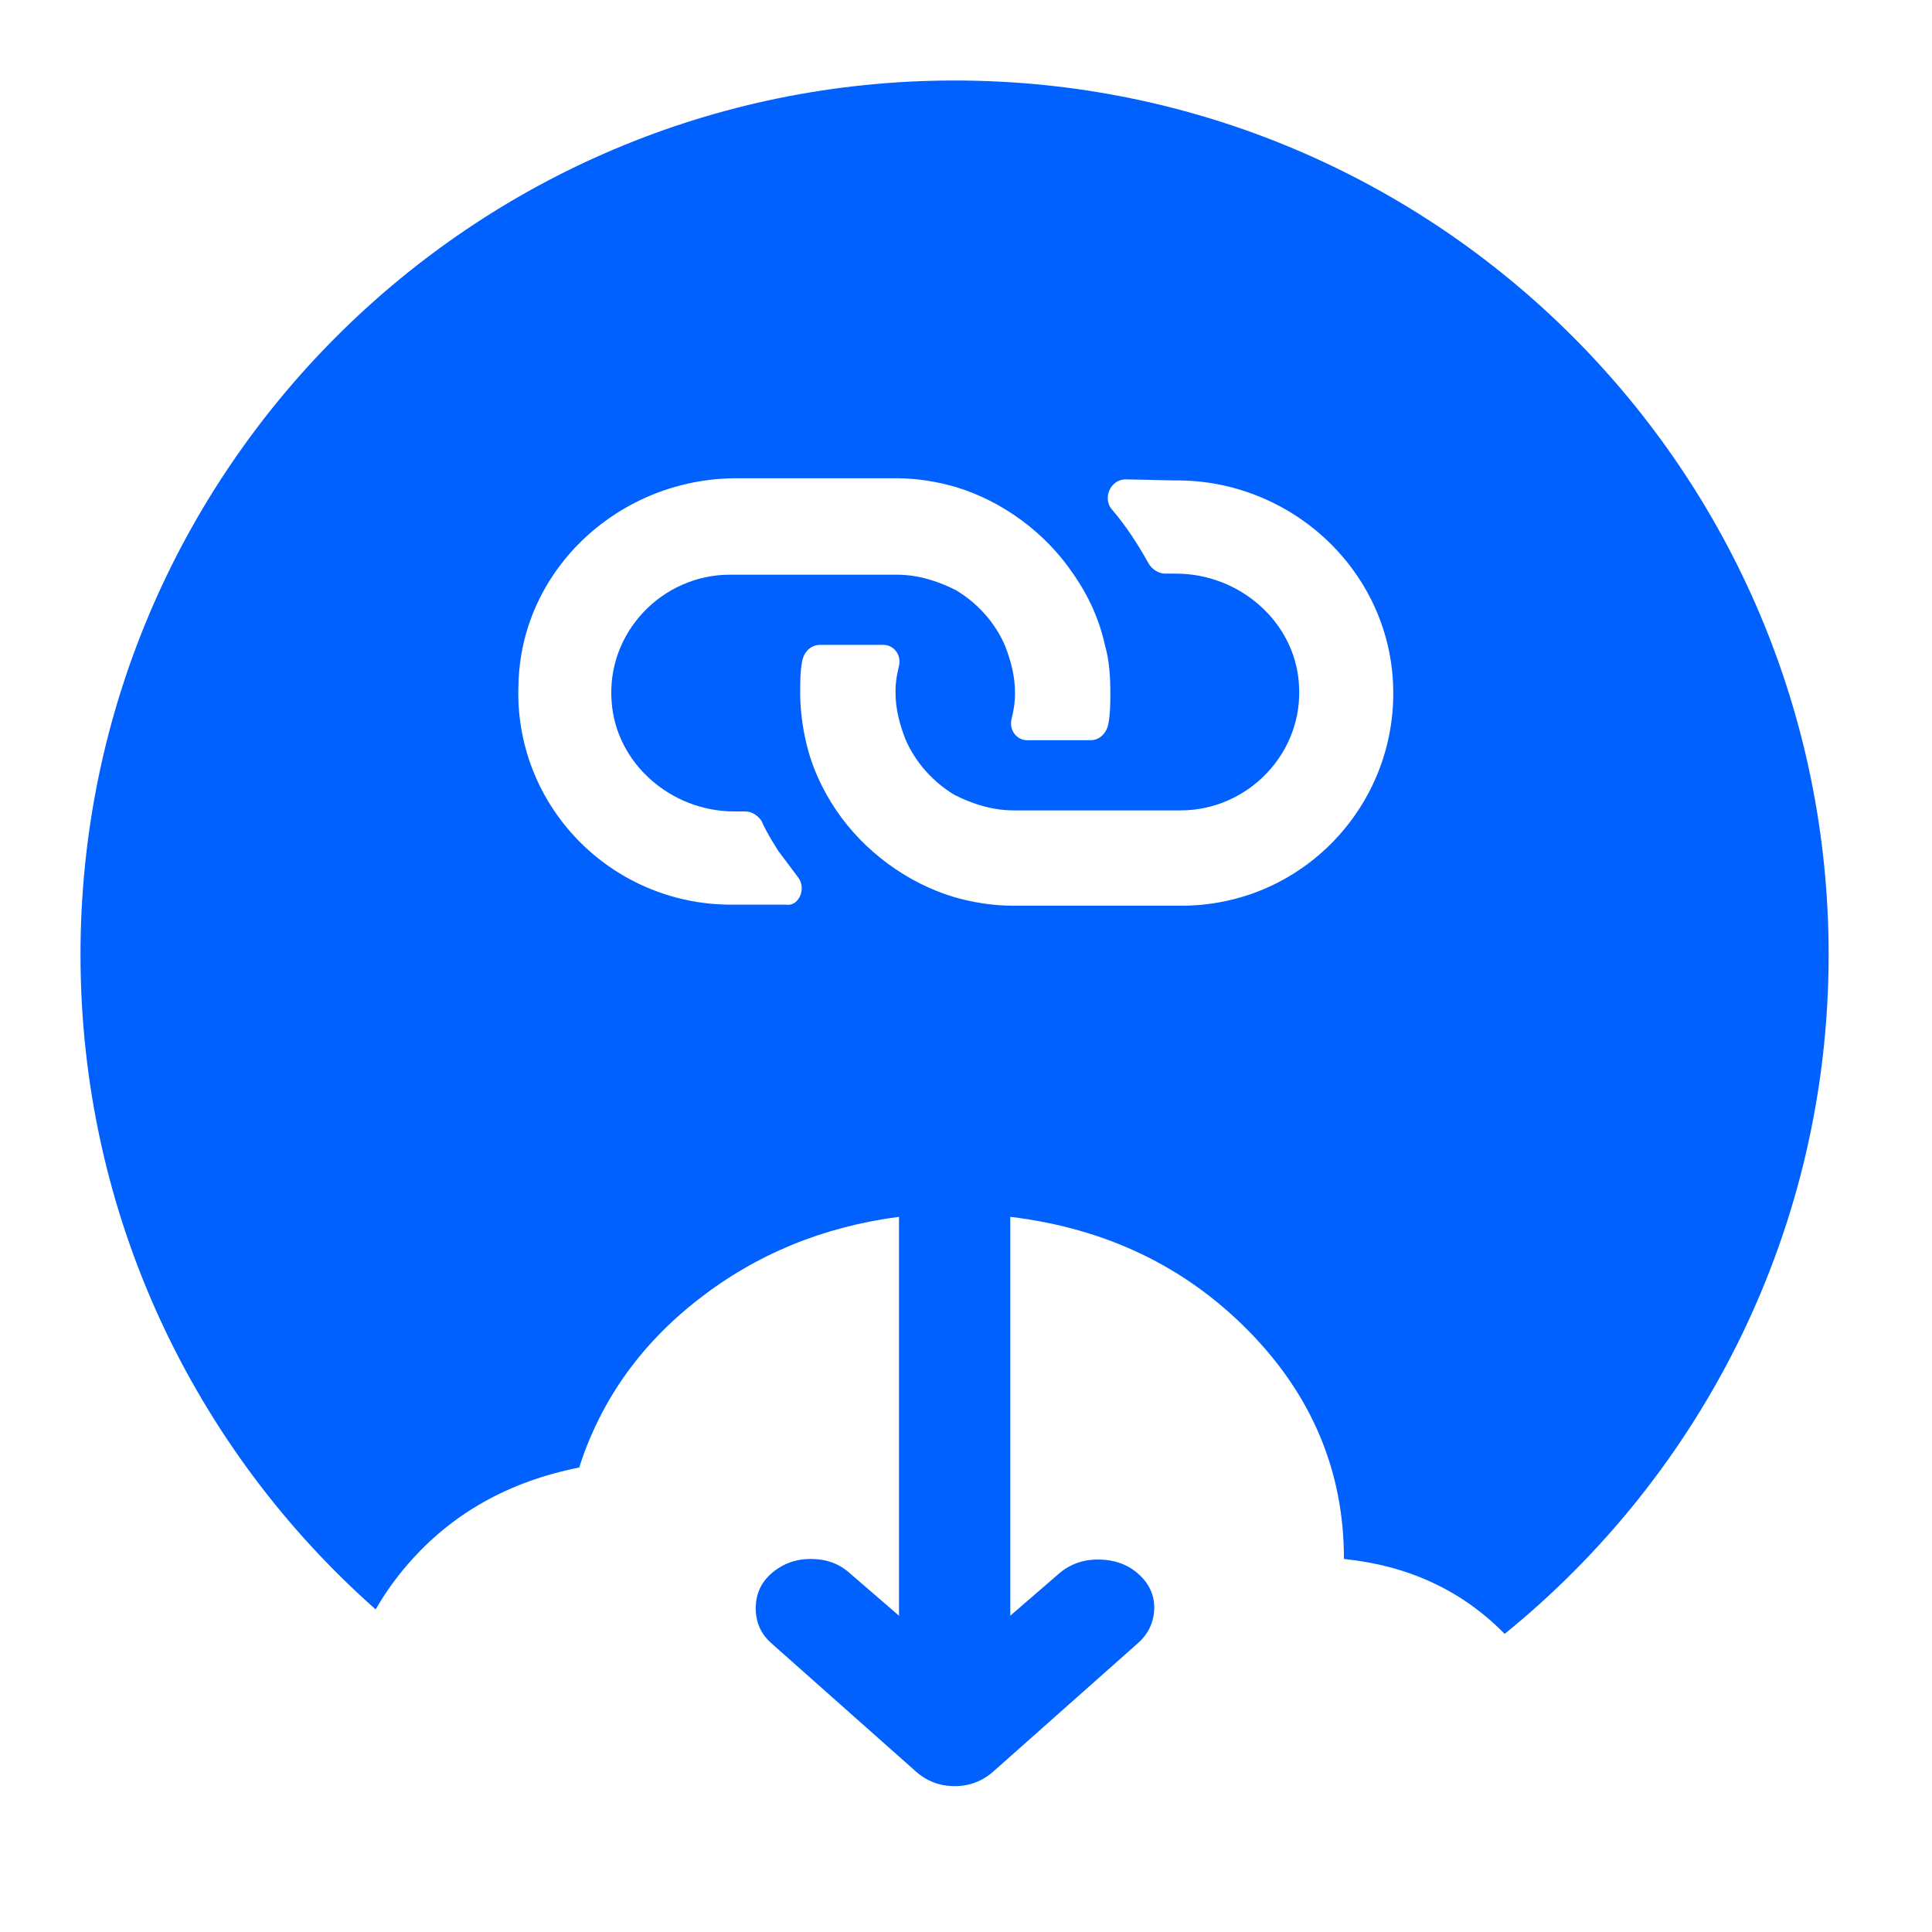 <svg width="24" height="24" viewBox="0 0 24 24" fill="none" xmlns="http://www.w3.org/2000/svg">
<path fill-rule="evenodd" clip-rule="evenodd" d="M4.667 19.993C4.778 19.797 4.913 19.608 5.07 19.427C5.611 18.803 6.319 18.404 7.195 18.23C7.46 17.402 7.952 16.706 8.672 16.144C9.391 15.582 10.223 15.239 11.168 15.116V20.071L10.546 19.534C10.419 19.422 10.261 19.366 10.071 19.366C9.881 19.366 9.717 19.427 9.578 19.55C9.452 19.662 9.388 19.805 9.388 19.979C9.388 20.153 9.452 20.296 9.578 20.409L11.375 22.004C11.513 22.127 11.674 22.188 11.859 22.188C12.043 22.188 12.204 22.127 12.342 22.004L14.139 20.409C14.265 20.296 14.332 20.156 14.338 19.987C14.343 19.818 14.277 19.672 14.139 19.55C14.012 19.437 13.854 19.378 13.664 19.373C13.474 19.368 13.31 19.422 13.171 19.534L12.55 20.071V15.116C13.736 15.259 14.723 15.732 15.512 16.535C16.301 17.338 16.695 18.282 16.695 19.366C17.49 19.448 18.149 19.752 18.673 20.278C18.679 20.285 18.685 20.291 18.691 20.297C21.147 18.306 22.716 15.265 22.716 11.858C22.716 5.861 17.855 1 11.858 1C5.861 1 1 5.861 1 11.858C1 15.097 2.418 18.004 4.667 19.993ZM9.913 10.897L9.668 10.57C9.668 10.57 9.518 10.339 9.463 10.203C9.422 10.135 9.341 10.08 9.259 10.08L9.123 10.08C8.333 10.08 7.652 9.481 7.598 8.719C7.53 7.861 8.224 7.139 9.068 7.139L11.138 7.139C11.41 7.139 11.655 7.221 11.873 7.33C12.146 7.493 12.364 7.738 12.486 8.024C12.554 8.201 12.609 8.392 12.609 8.61C12.609 8.719 12.595 8.814 12.568 8.923C12.527 9.073 12.636 9.209 12.786 9.195L13.548 9.195C13.657 9.195 13.739 9.114 13.766 9.005C13.793 8.868 13.793 8.732 13.793 8.596C13.793 8.406 13.78 8.201 13.725 8.011C13.657 7.698 13.521 7.398 13.33 7.126C12.99 6.622 12.459 6.227 11.873 6.05C11.642 5.982 11.383 5.941 11.138 5.941H9.15C7.707 5.941 6.481 7.058 6.441 8.487C6.373 9.999 7.584 11.238 9.082 11.238H9.763C9.926 11.265 10.022 11.033 9.913 10.897ZM17.306 8.514C17.252 7.071 16.026 5.955 14.597 5.968L13.984 5.955C13.793 5.955 13.698 6.186 13.807 6.322C13.984 6.527 14.134 6.758 14.27 7.003C14.311 7.071 14.392 7.126 14.474 7.126H14.61C15.4 7.126 16.081 7.725 16.135 8.487C16.203 9.345 15.509 10.067 14.665 10.067H12.595C12.323 10.067 12.078 9.985 11.86 9.876C11.587 9.713 11.37 9.468 11.247 9.182C11.179 9.005 11.124 8.814 11.124 8.596C11.124 8.487 11.138 8.392 11.165 8.283C11.206 8.133 11.097 7.997 10.947 8.011H10.185C10.076 8.011 9.994 8.092 9.967 8.201C9.94 8.337 9.94 8.474 9.94 8.61C9.94 8.8 9.967 9.018 10.008 9.195C10.076 9.508 10.212 9.808 10.389 10.067C10.73 10.57 11.261 10.965 11.846 11.142C12.078 11.21 12.336 11.251 12.581 11.251L14.651 11.251C16.162 11.265 17.361 10.012 17.306 8.514Z" fill="#0061FE"/>
</svg>

